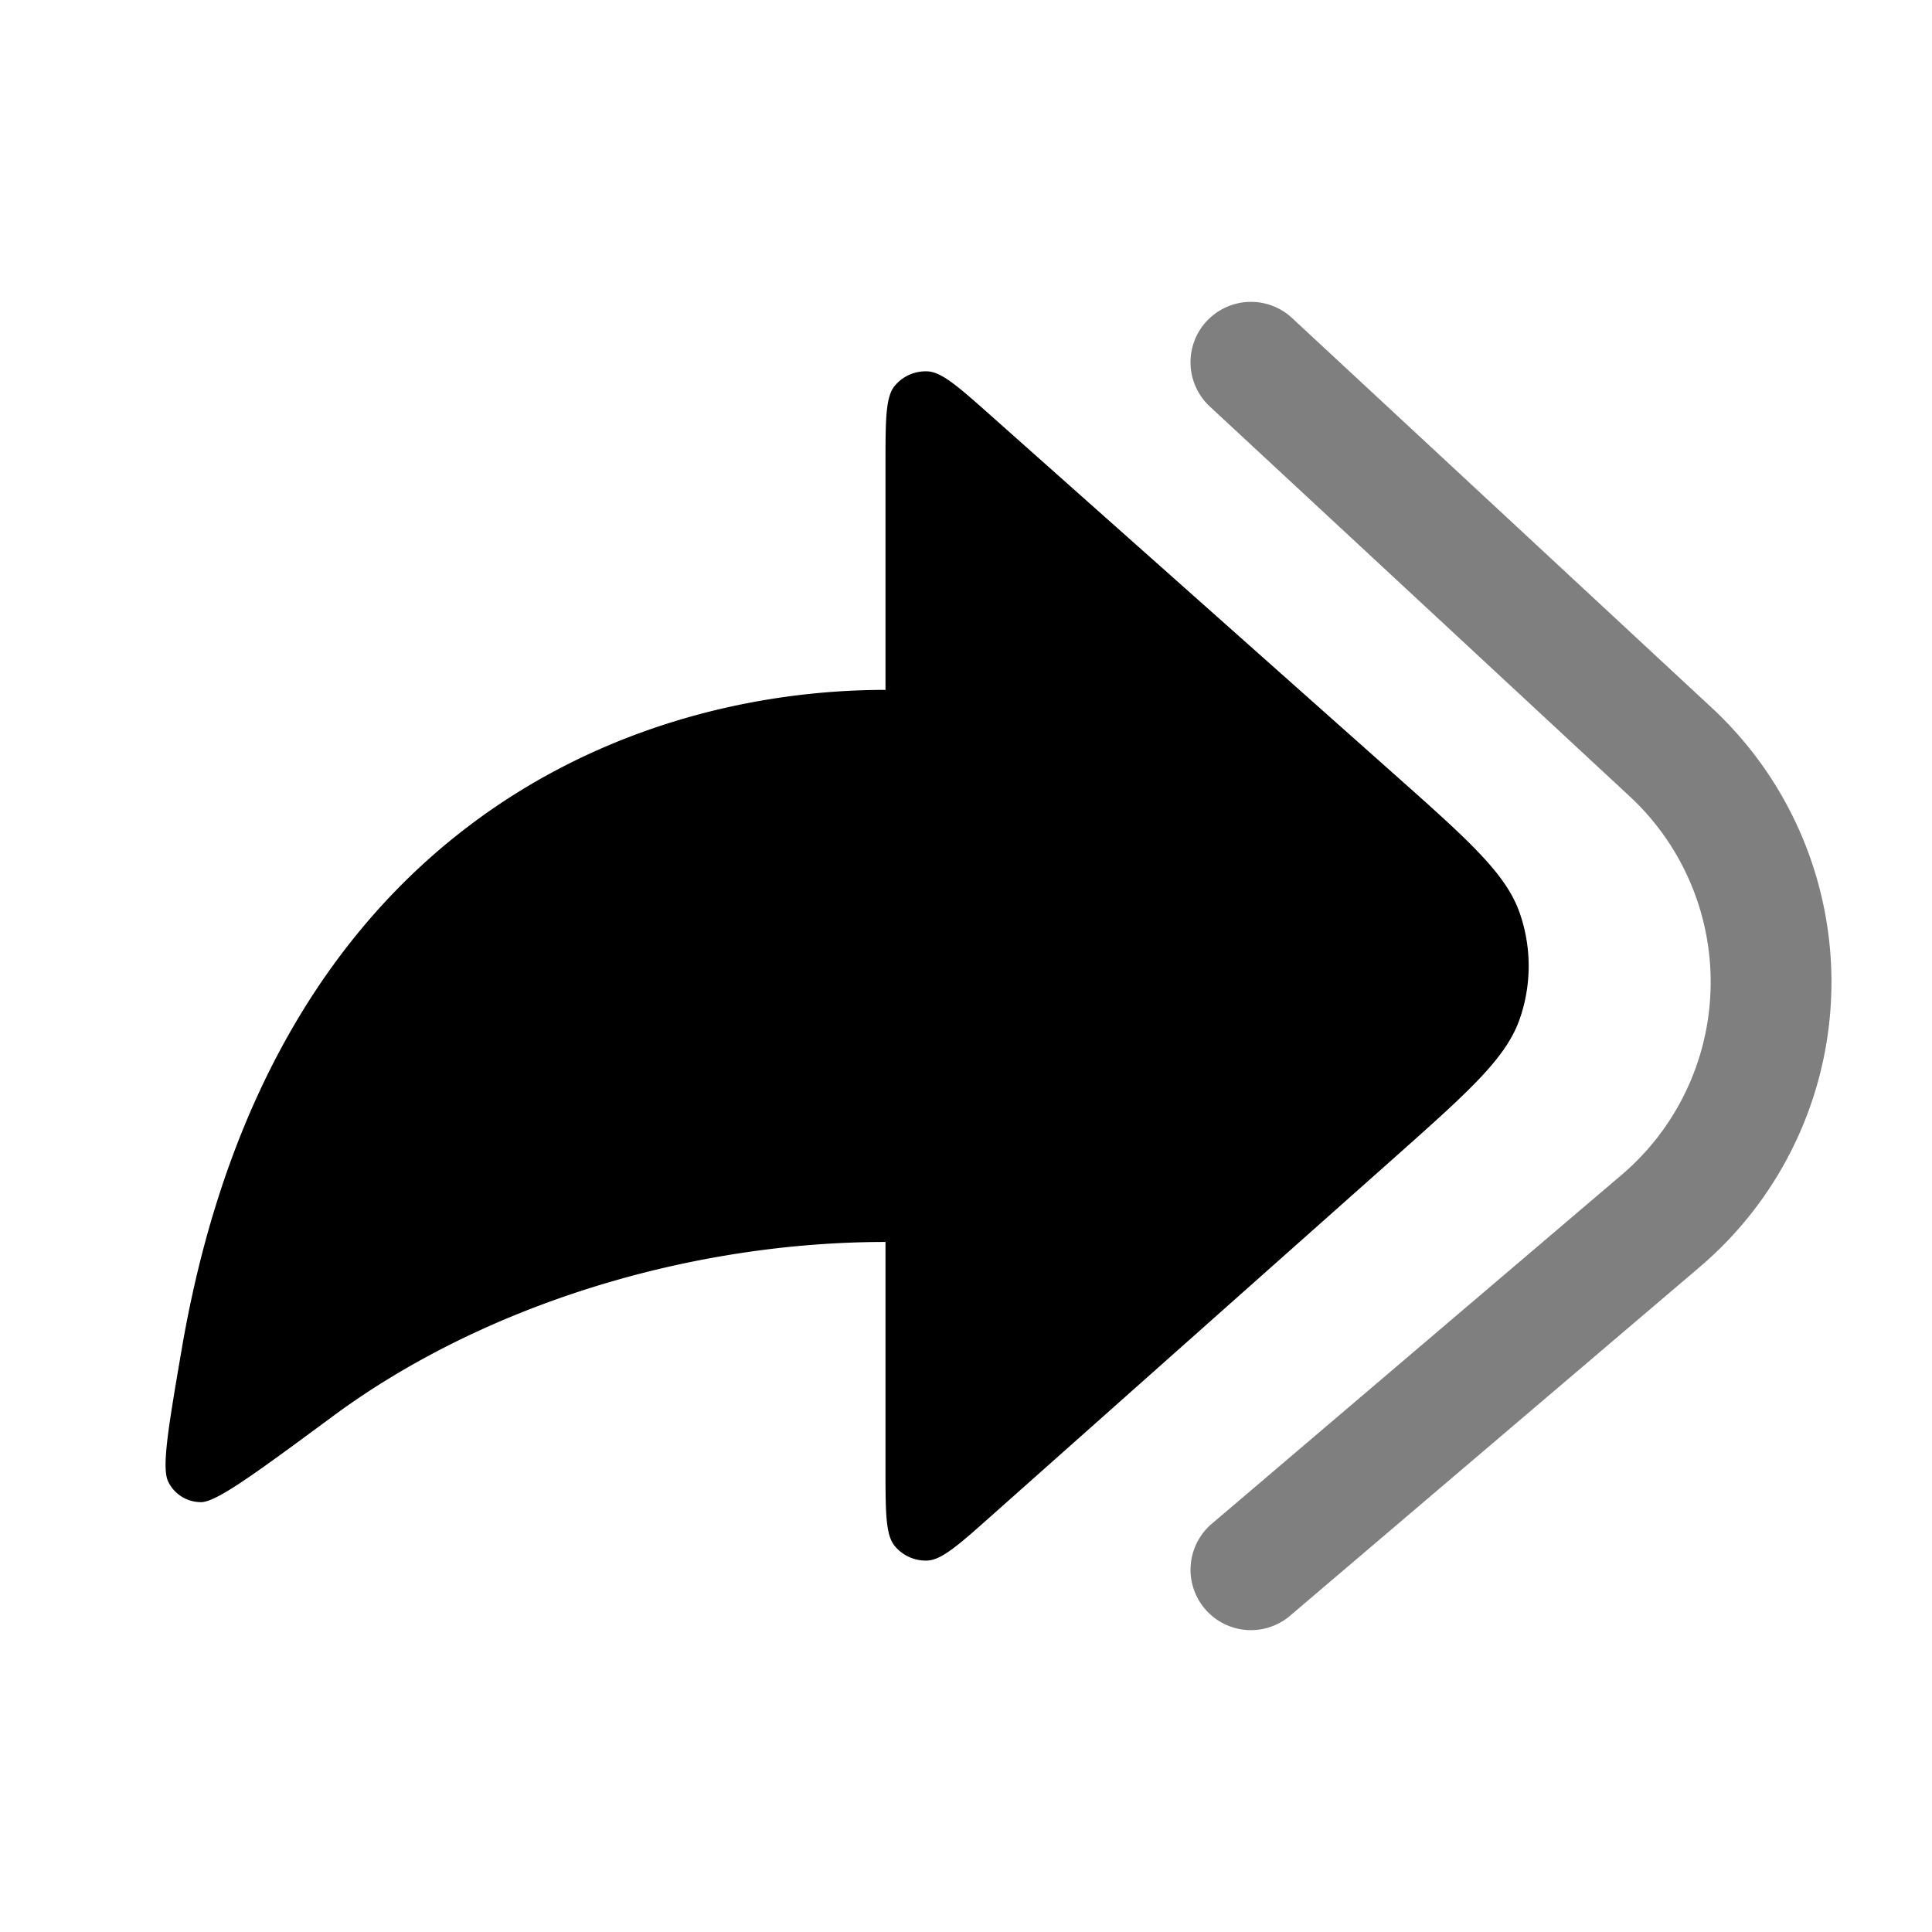 <svg viewBox="0 0 24 24"><path fill="currentColor" d="m12.332 5.183l4.977 4.425c.93.827 1.396 1.24 1.568 1.73a2 2 0 0 1 0 1.324c-.172.489-.637.902-1.568 1.73l-4.978 4.424c-.422.376-.633.563-.812.57a.5.5 0 0 1-.405-.182c-.114-.138-.114-.42-.114-.986v-2.79c-2.428 0-4.993.78-6.865 2.165c-.975.72-1.463 1.08-1.648 1.067a.451.451 0 0 1-.39-.24c-.096-.16-.011-.658.159-1.653C3.361 10.3 7.811 8.57 11 8.57V5.78c0-.565 0-.847.114-.986a.5.5 0 0 1 .405-.181c.18.006.39.194.813.57"/><path fill="currentColor" fill-rule="evenodd" d="M14.99 3.99a.75.75 0 0 1 1.06-.04l5.216 4.844a4.647 4.647 0 0 1-.15 6.944l-5.09 4.333a.75.75 0 1 1-.973-1.142l5.09-4.333a3.147 3.147 0 0 0 .102-4.703L15.029 5.05a.75.75 0 0 1-.04-1.06" clip-rule="evenodd" opacity=".5"/></svg>